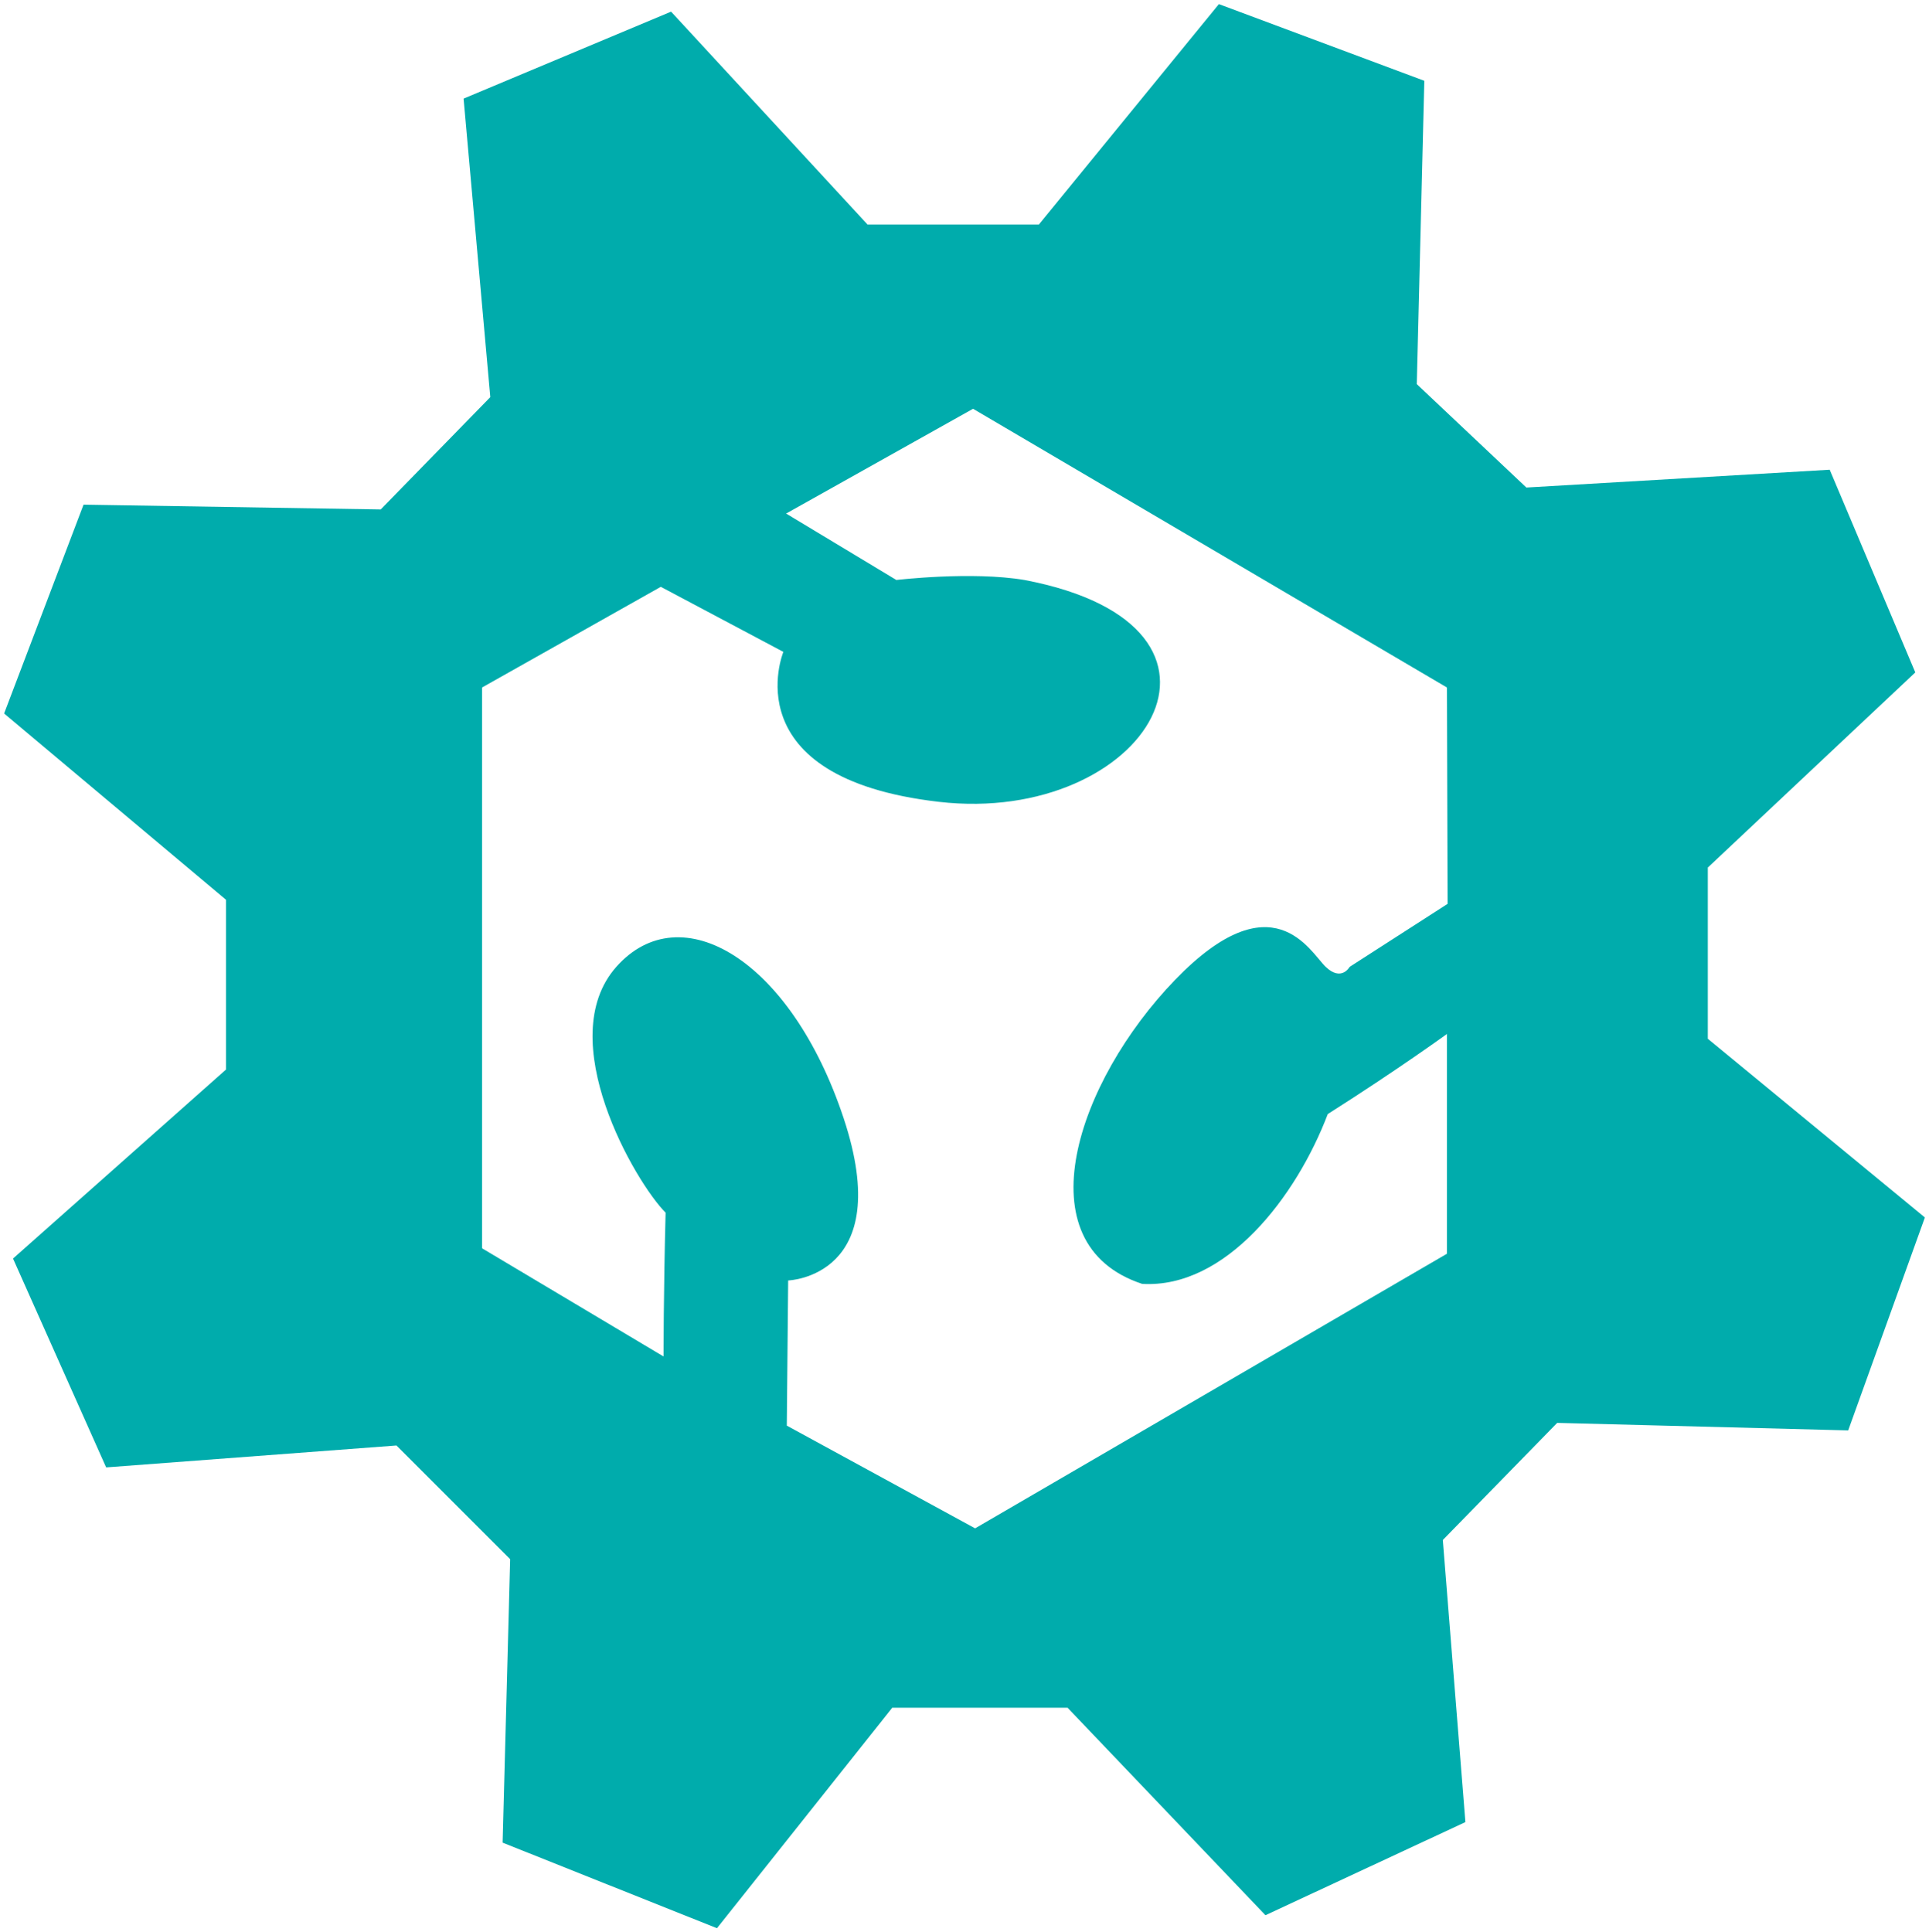 <?xml version="1.0" encoding="utf-8"?>
<!-- Generator: Adobe Illustrator 22.1.0, SVG Export Plug-In . SVG Version: 6.00 Build 0)  -->
<svg version="1.1" id="Livello_1" xmlns="http://www.w3.org/2000/svg" xmlns:xlink="http://www.w3.org/1999/xlink" x="0px" y="0px"
	 viewBox="0 0 281.7 282.2" style="enable-background:new 0 0 281.7 282.2;" xml:space="preserve">
<style type="text/css">
	.st0{fill:#00ACAC;}
</style>
<path class="st0" d="M249.4,151.7v-25l30.3-28.5l-12.5-29.6l-44.3,2.6l-16-15.1l1.1-44.3L178,0.6l-26.3,32.2h-25L98,1.7L67.7,14.4
	L71.6,58l-16,16.4l-43.4-0.7L0.6,104.2L33,131.4v24.8L1.9,183.8l13.6,30.5l42.4-3.2l16.6,16.6l-1.1,41.4l31.3,12.5l25.6-32.2h25.6
	l28.9,30.3l29.2-13.6l-3.3-41.2l16.7-17.1l42.5,1.1l11.2-31.1L249.4,151.7z M211.4,132l-14.3,9.2c0,0-1.2,2.2-3.5,0
	s-7.7-12.9-22,1.9s-22.4,38.6-4.8,44.4c12.2,0.7,22.5-12.7,27.1-24.8c10.4-6.6,17.4-11.7,17.4-11.7v32.1l-68.9,40.1l-27.5-15
	l0.2-21.2c0,0,15.8-0.5,8.1-23.7c-7.7-23.2-23.8-32.7-33.2-22.1s2.8,31.5,7.2,35.9c-0.3,11.5-0.3,21-0.3,21l-26.5-15.8v-81.9
	l26.1-14.7l17.9,9.5c0,0-7.6,18.4,22.7,21.9s48.3-25.6,12.5-32.4c-7.7-1.3-18.7,0-18.7,0L114.8,75l27.3-15.3l69.2,40.7L211.4,132
	L211.4,132z"/>
</svg>
